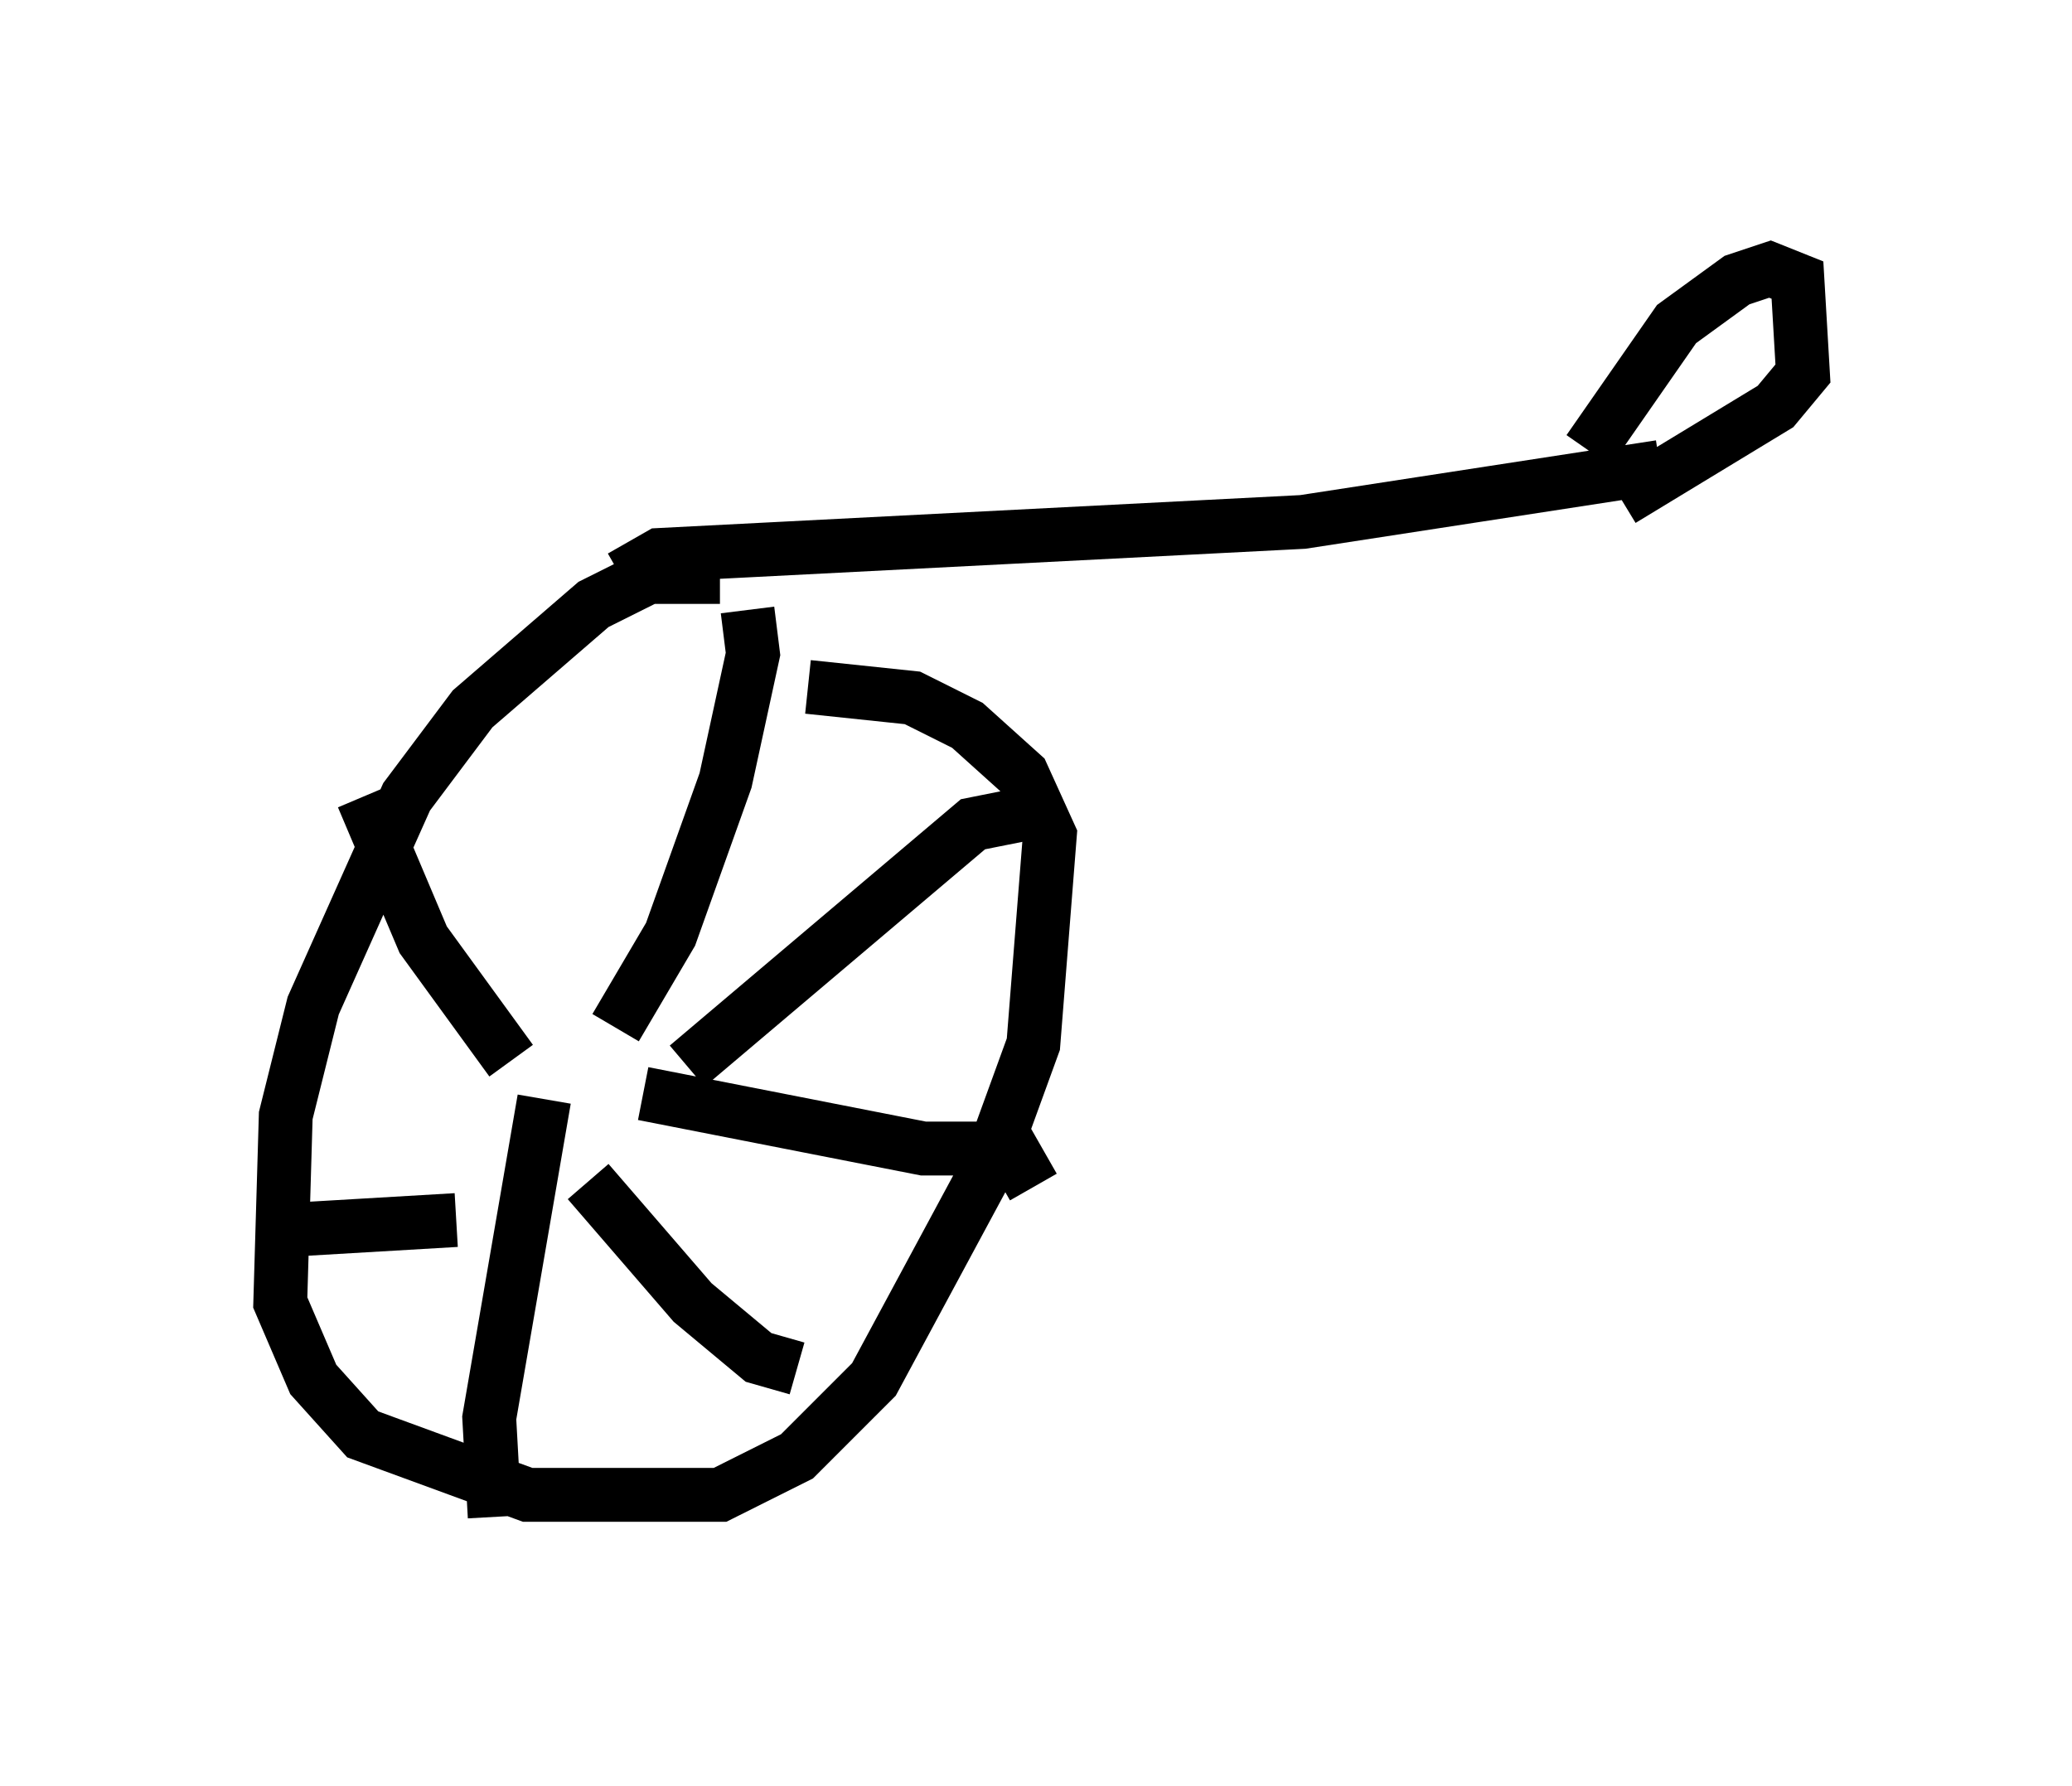 <?xml version="1.0" encoding="utf-8" ?>
<svg baseProfile="full" height="33.173" version="1.1" width="38.482" xmlns="http://www.w3.org/2000/svg" xmlns:ev="http://www.w3.org/2001/xml-events" xmlns:xlink="http://www.w3.org/1999/xlink"><defs /><rect fill="white" height="33.173" width="38.482" x="0" y="0" /><path d="M14.392, 11.329 m-1.021, -0.613 l-1.327, 0.0 -1.021, 0.51 l-2.246, 1.94 -1.225, 1.633 l-1.735, 3.879 -0.51, 2.042 l-0.102, 3.471 0.613, 1.429 l0.919, 1.021 3.063, 1.123 l3.573, 0.0 1.429, -0.715 l1.429, -1.429 2.144, -3.981 l0.817, -2.246 0.306, -3.879 l-0.51, -1.123 -1.021, -0.919 l-1.021, -0.51 -1.94, -0.204 m-8.269, 2.042 l1.123, 2.654 1.633, 2.246 m4.39, -8.371 l0.102, 0.817 -0.51, 2.348 l-1.021, 2.858 -1.021, 1.735 m-6.431, 3.777 l3.471, -0.204 m0.715, 5.513 l-0.102, -1.838 1.021, -5.921 m4.696, 5.002 l-0.715, -0.204 -1.225, -1.021 l-1.94, -2.246 m8.269, 0.102 l-0.408, -0.715 -1.633, 0.0 l-5.206, -1.021 m7.656, -5.308 l-1.531, 0.306 -5.308, 4.492 m-1.225, -9.086 l0.715, -0.408 11.944, -0.613 l6.635, -1.021 m-1.327, -0.306 l1.633, -2.348 1.123, -0.817 l0.613, -0.204 0.51, 0.204 l0.102, 1.735 -0.51, 0.613 l-2.858, 1.735 " fill="none" stroke="black" stroke-width="1" /></svg>